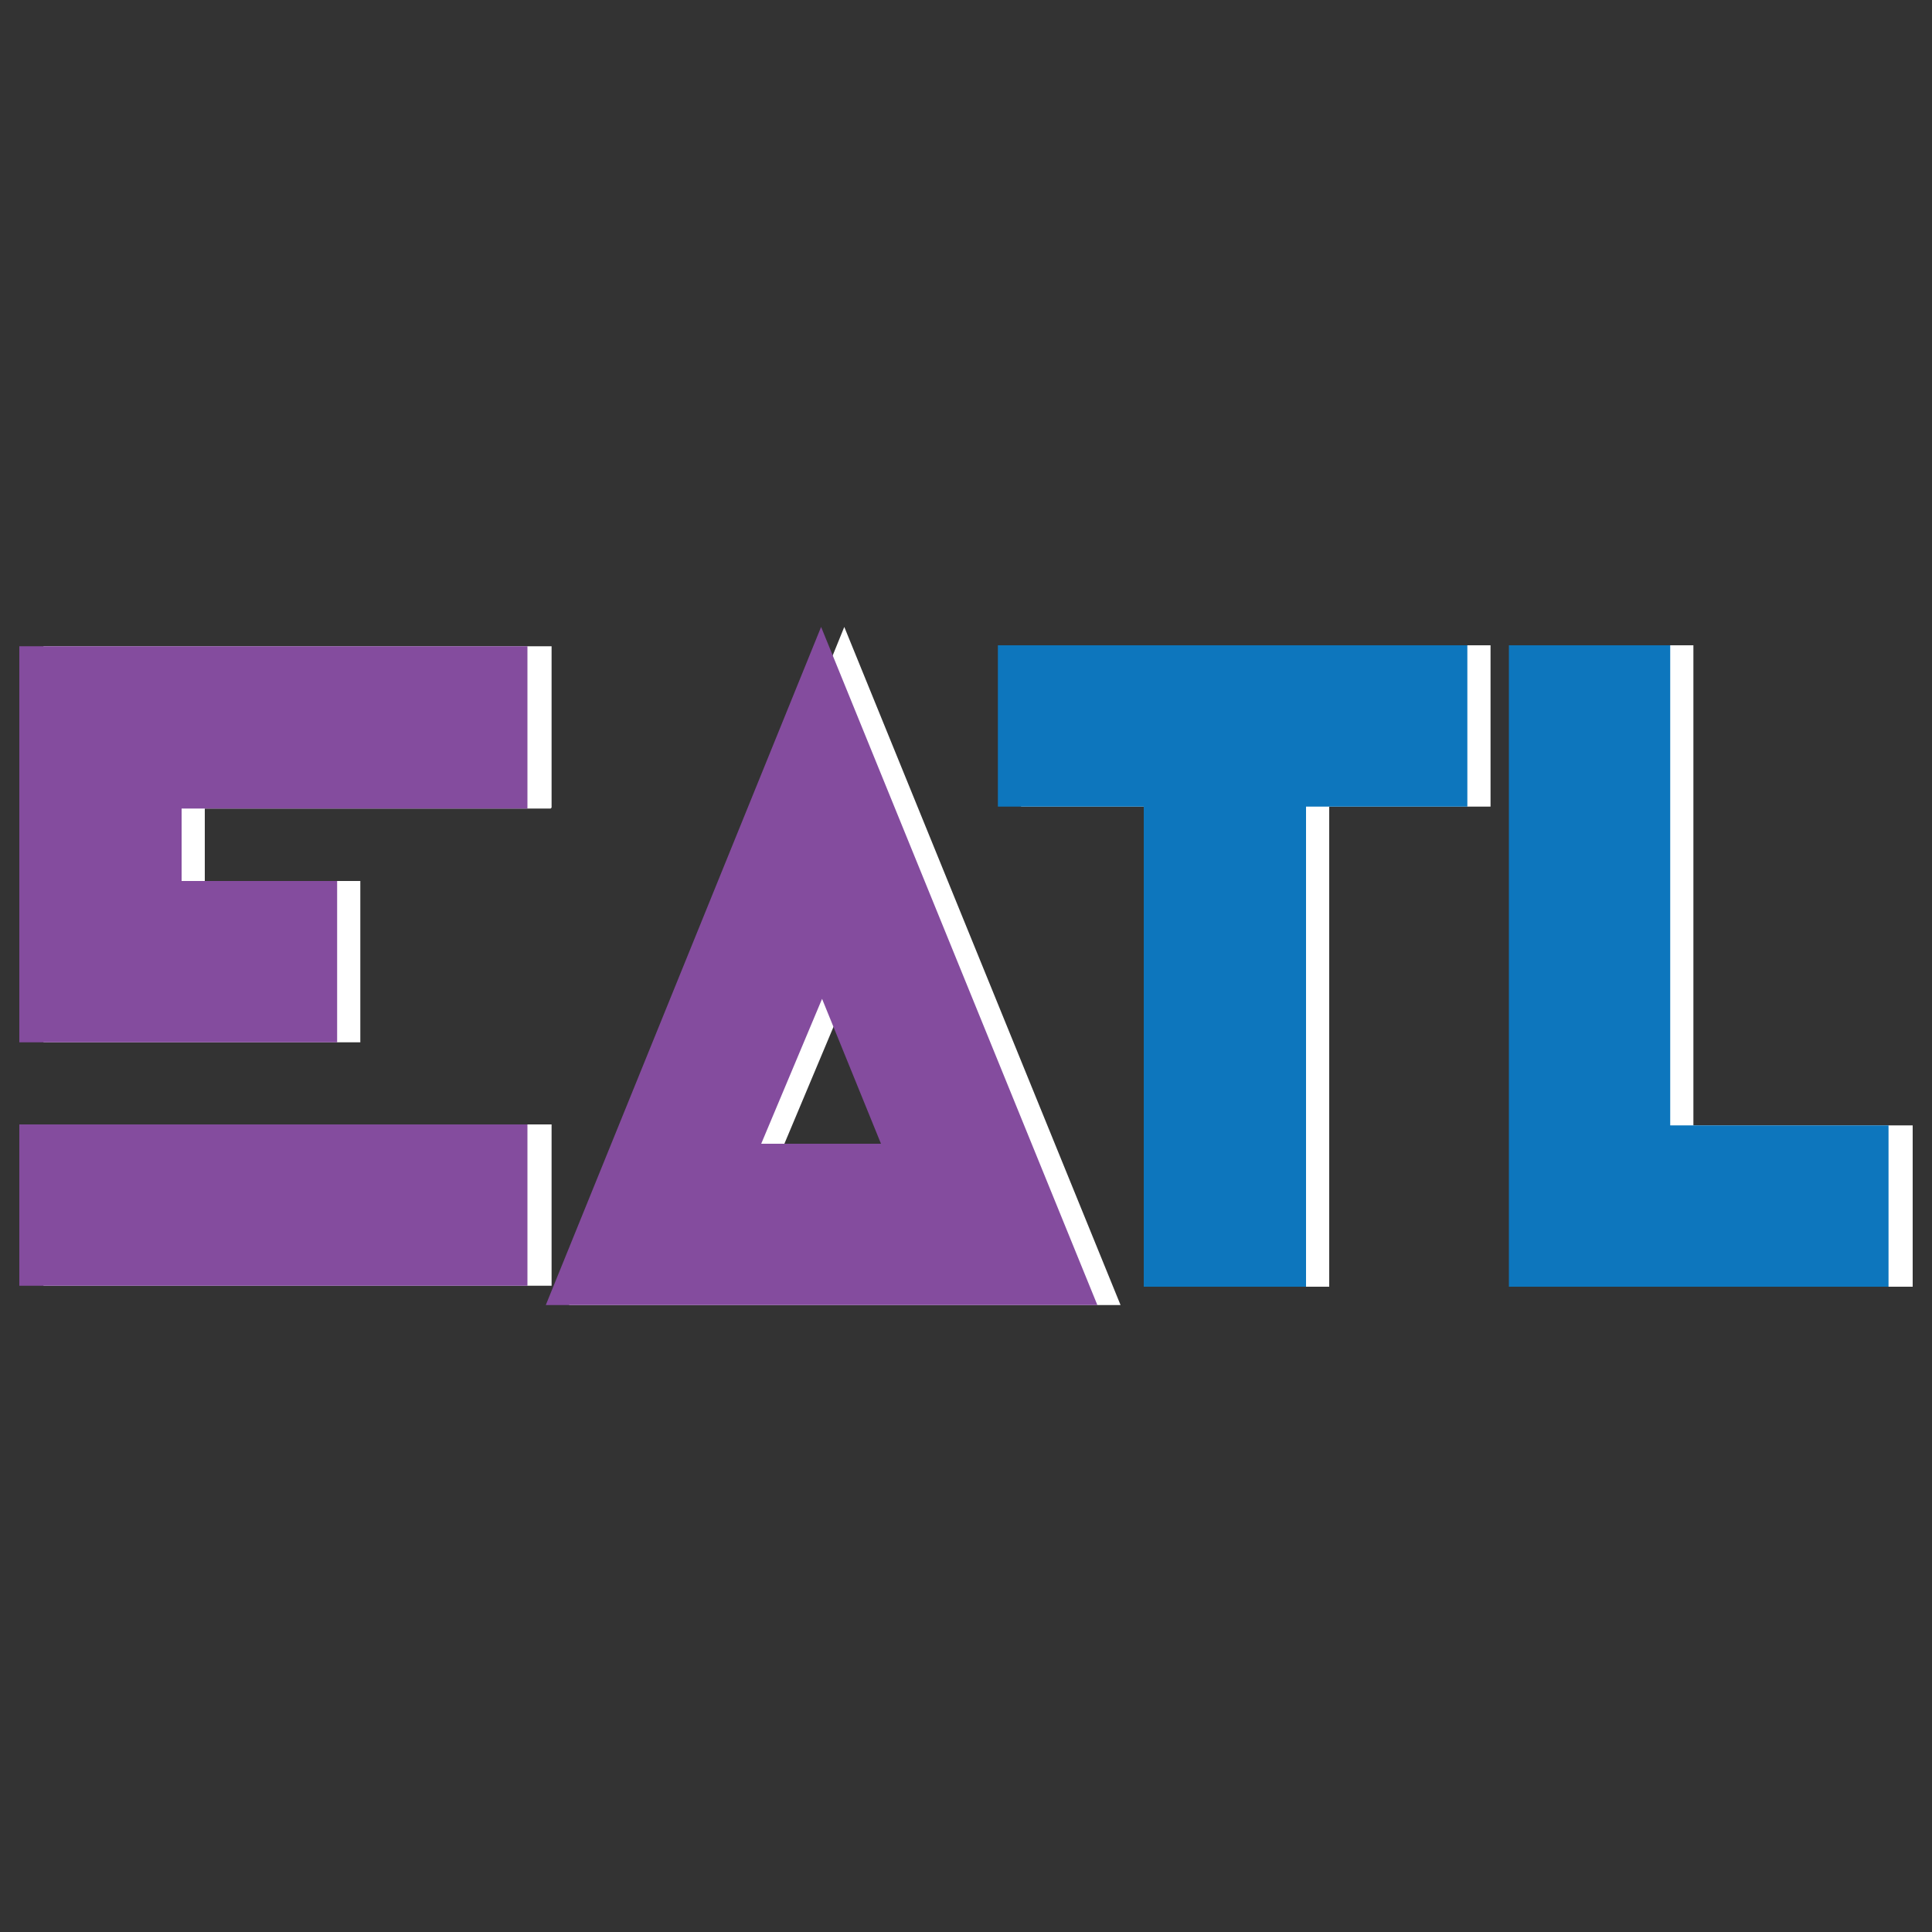 <?xml version="1.0" encoding="UTF-8"?>
<svg id="Layer_1" xmlns="http://www.w3.org/2000/svg" version="1.1" viewBox="0 0 20 20">
  <rect x="0" y="0" width="20" height="20" fill="#333333" stroke="none"/>
  <!-- Generator: Adobe Illustrator 29.3.0, SVG Export Plug-In . SVG Version: 2.1.0 Build 146)  -->
  <path d="M5.7,8.37h-3.58v.75h1.61v1.67H.45v-4.1h5.26v1.67ZM5.7,13.31H.45v-1.67h5.26v1.67Z" style="fill: #fff;"/>
  <path d="M11.6,13.51h-5.71l2.85-7.02,2.86,7.02ZM9.36,11.84l-.61-1.5-.63,1.5h1.25Z" style="fill: #fff;"/>
  <polygon points="15.43 8.35 13.76 8.35 13.76 13.32 12.08 13.32 12.08 8.35 10.57 8.35 10.57 6.68 15.43 6.68 15.43 8.35" style="fill: #fff;"/>
  <polygon points="19.8 13.32 15.86 13.32 15.86 6.68 17.53 6.68 17.53 11.65 19.8 11.65 19.8 13.32" style="fill: #fff;"/>
  <path d="M5.46,8.37H1.88v.75h1.61v1.67H.2v-4.1h5.26v1.67ZM5.46,13.31H.2v-1.67h5.26v1.67Z" style="fill: #844c9e;"/>
  <path d="M11.36,13.51h-5.71l2.85-7.02,2.86,7.02ZM9.12,11.84l-.61-1.5-.63,1.5h1.25Z" style="fill: #844c9e;"/>
  <polygon points="15.19 8.35 13.52 8.35 13.52 13.32 11.84 13.32 11.84 8.35 10.33 8.35 10.33 6.68 15.19 6.68 15.19 8.35" style="fill: #0d76bd;"/>
  <polygon points="19.55 13.32 15.62 13.32 15.62 6.68 17.29 6.68 17.29 11.65 19.55 11.65 19.55 13.32" style="fill: #0d76bd;"/>
</svg>